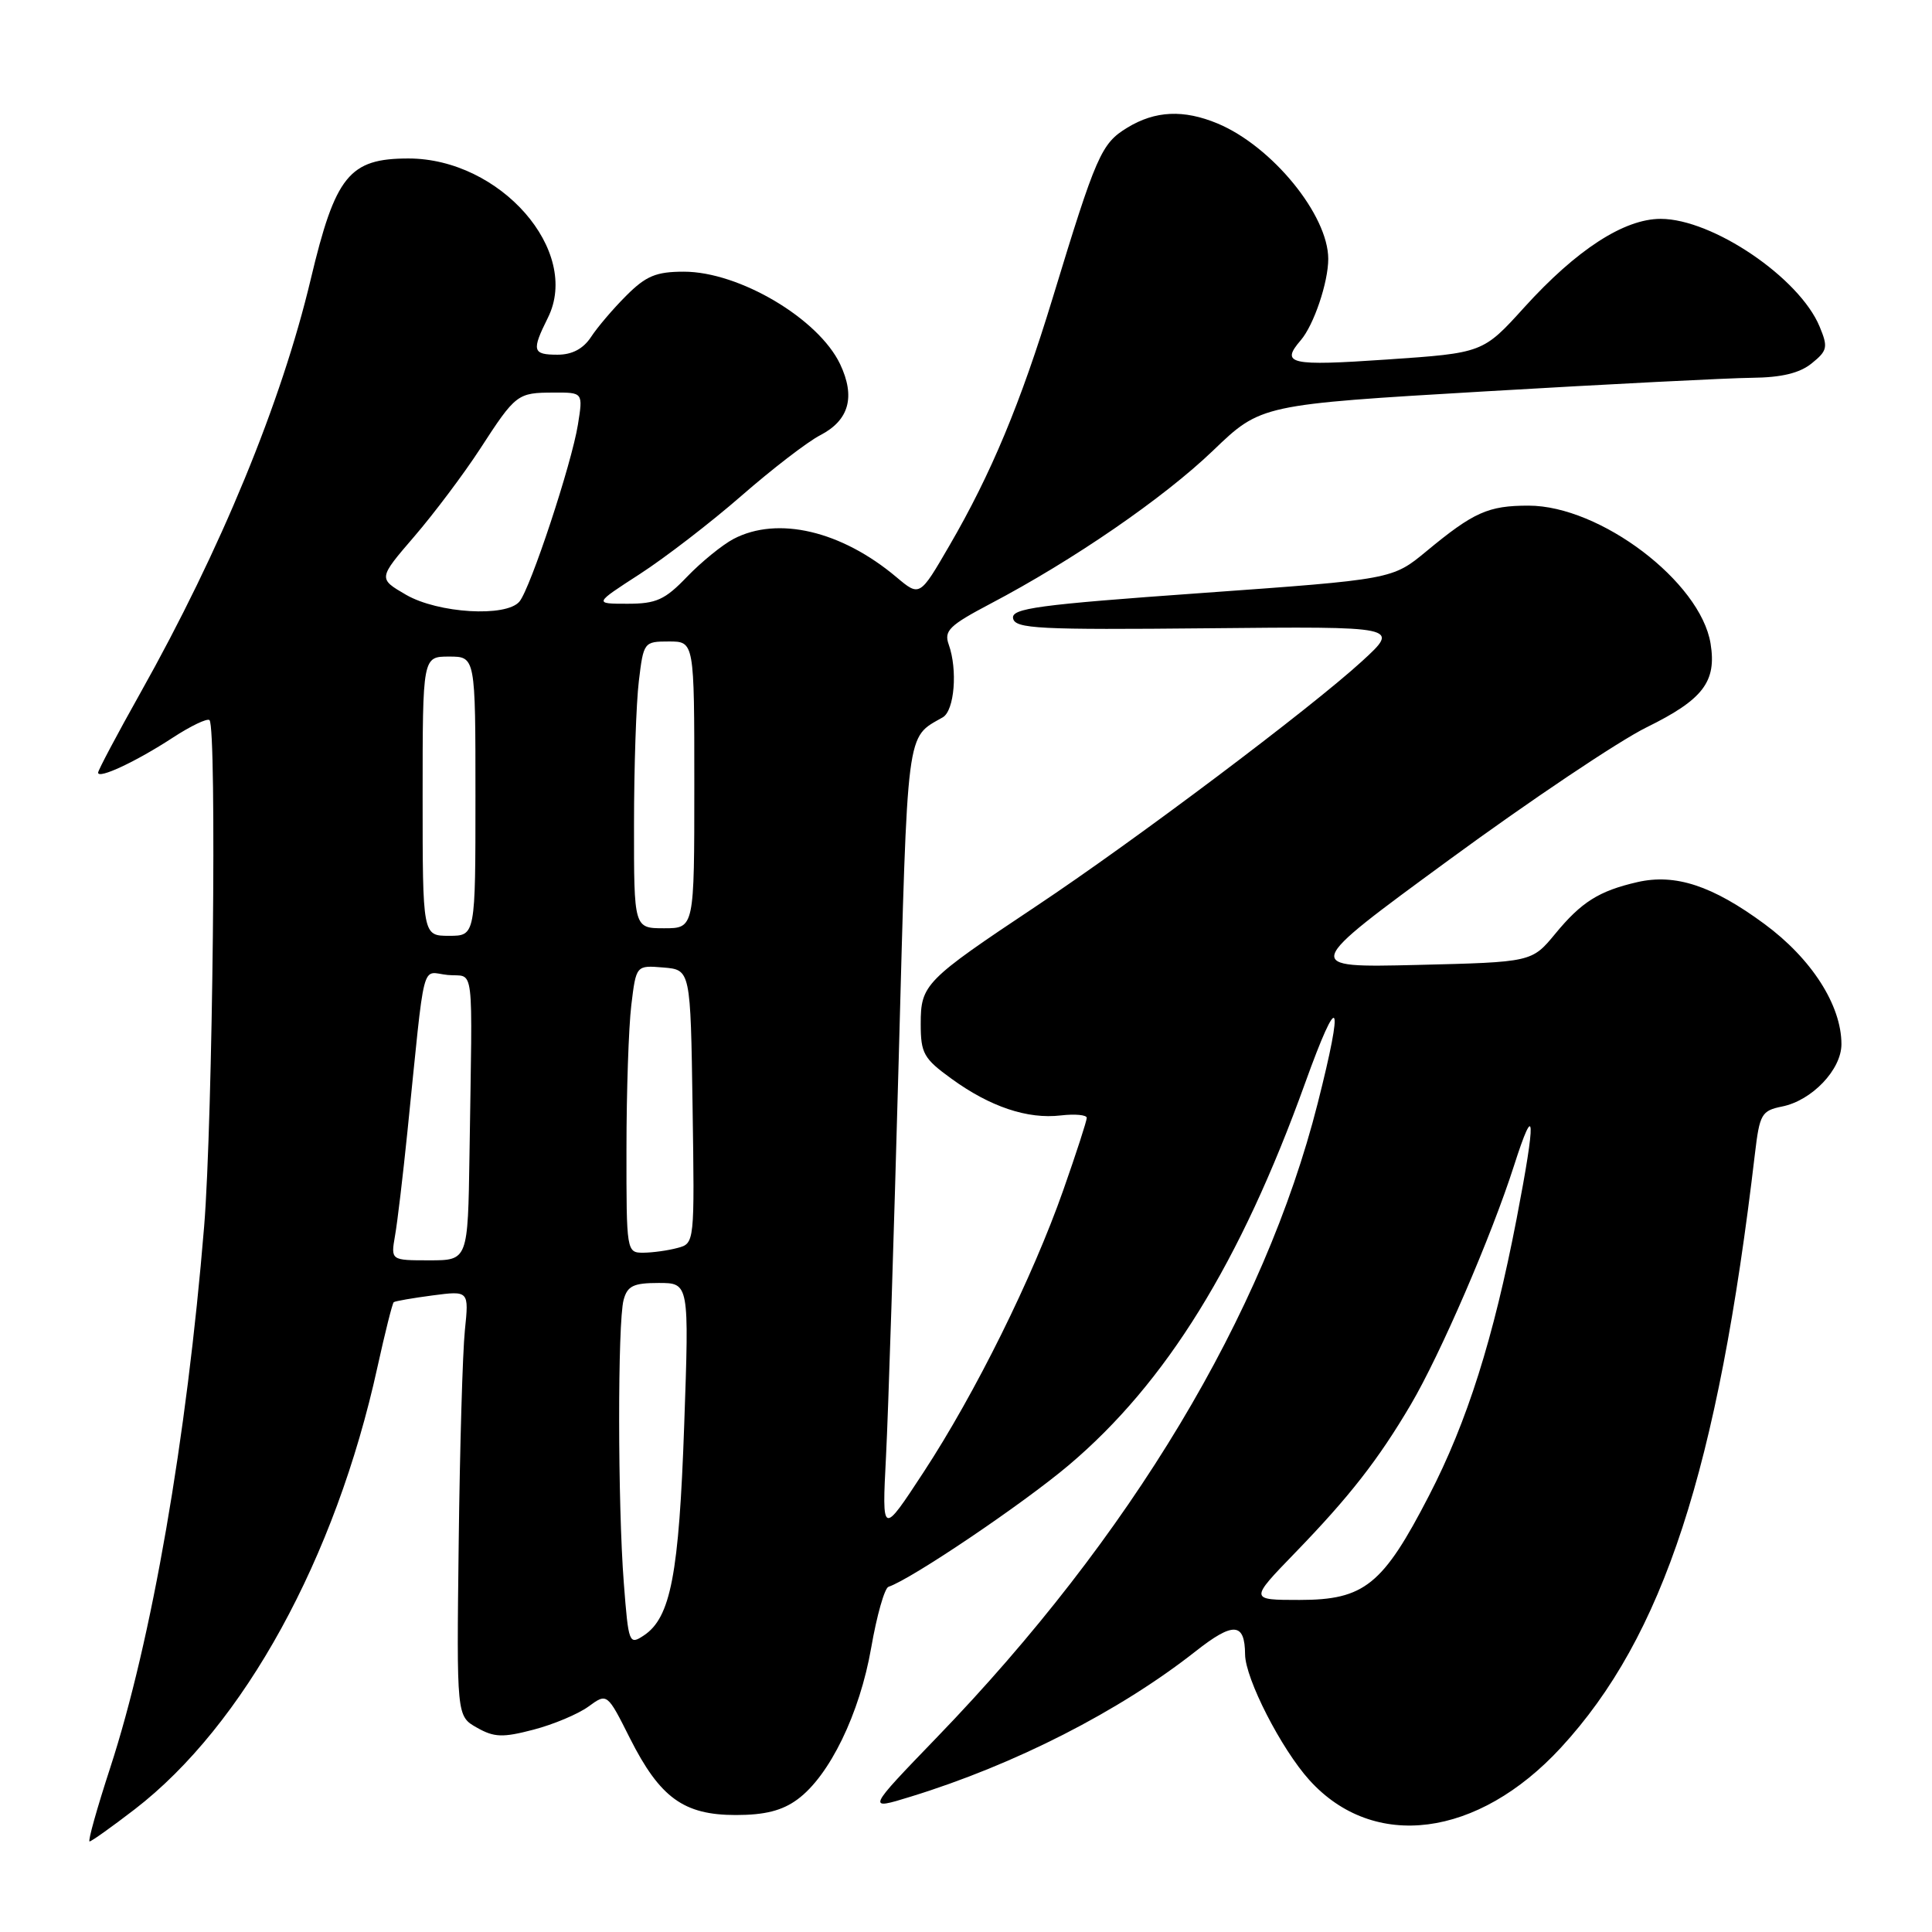 <?xml version="1.0" encoding="UTF-8" standalone="no"?>
<!DOCTYPE svg PUBLIC "-//W3C//DTD SVG 1.1//EN" "http://www.w3.org/Graphics/SVG/1.1/DTD/svg11.dtd" >
<svg xmlns="http://www.w3.org/2000/svg" xmlns:xlink="http://www.w3.org/1999/xlink" version="1.1" viewBox="0 0 256 256">
 <g >
 <path fill="currentColor"
d=" M 17.84 239.75 C 32.31 228.61 44.46 206.49 50.01 181.16 C 51.02 176.58 51.99 172.70 52.17 172.55 C 52.35 172.40 54.67 172.00 57.32 171.65 C 62.14 171.02 62.14 171.02 61.60 176.26 C 61.30 179.14 60.93 191.83 60.78 204.45 C 60.50 227.40 60.50 227.40 63.19 228.92 C 65.48 230.22 66.61 230.26 70.69 229.19 C 73.34 228.50 76.61 227.12 77.97 226.13 C 80.45 224.32 80.45 224.32 83.47 230.33 C 87.45 238.22 90.60 240.50 97.50 240.50 C 101.35 240.50 103.65 239.92 105.68 238.42 C 109.92 235.30 113.92 227.06 115.44 218.32 C 116.18 214.06 117.21 210.43 117.73 210.26 C 120.78 209.24 135.55 199.27 141.63 194.13 C 154.52 183.23 164.36 167.32 172.94 143.50 C 177.43 131.03 178.15 132.20 174.60 146.20 C 167.52 174.13 149.80 203.64 124.17 230.18 C 114.82 239.87 114.82 239.87 120.66 238.07 C 134.46 233.83 148.33 226.75 158.42 218.81 C 163.42 214.87 164.95 214.97 164.98 219.22 C 165.01 222.44 169.77 231.74 173.50 235.87 C 182.02 245.30 195.82 243.51 206.83 231.57 C 220.40 216.85 227.62 194.75 232.54 152.85 C 233.16 147.62 233.42 147.17 236.13 146.62 C 240.09 145.83 244.00 141.73 244.00 138.36 C 244.00 133.20 240.04 127.02 233.77 122.41 C 226.90 117.35 221.99 115.74 216.98 116.88 C 211.88 118.05 209.55 119.51 206.07 123.74 C 202.97 127.49 202.97 127.49 187.74 127.86 C 172.50 128.22 172.50 128.22 192.00 113.94 C 202.72 106.08 214.51 98.18 218.19 96.37 C 225.67 92.69 227.48 90.33 226.66 85.28 C 225.33 77.09 212.02 67.00 202.54 67.00 C 197.19 67.00 195.27 67.86 189.00 73.05 C 184.50 76.77 184.50 76.77 159.21 78.58 C 137.47 80.13 133.97 80.61 134.24 81.94 C 134.51 83.31 137.64 83.47 160.02 83.25 C 185.50 83.00 185.50 83.00 180.50 87.59 C 173.63 93.88 150.35 111.39 137.29 120.08 C 122.55 129.90 122.00 130.46 122.00 135.67 C 122.00 139.57 122.39 140.27 126.08 142.94 C 131.20 146.66 136.16 148.32 140.57 147.80 C 142.46 147.58 144.00 147.73 144.00 148.12 C 144.00 148.52 142.61 152.81 140.90 157.67 C 136.82 169.28 129.24 184.60 122.38 195.07 C 116.86 203.50 116.86 203.50 117.40 193.00 C 117.70 187.22 118.45 163.60 119.08 140.50 C 120.29 95.88 120.03 97.86 124.92 95.05 C 126.47 94.16 126.91 88.75 125.71 85.40 C 125.06 83.58 125.79 82.87 131.23 80.00 C 142.21 74.23 154.20 65.98 160.74 59.70 C 167.08 53.61 167.08 53.61 196.79 51.86 C 213.13 50.90 229.04 50.09 232.14 50.06 C 236.08 50.02 238.47 49.44 240.07 48.14 C 242.15 46.46 242.24 46.00 241.11 43.28 C 238.44 36.81 226.91 29.00 220.05 29.00 C 215.20 29.00 208.91 33.08 201.99 40.71 C 196.50 46.77 196.50 46.77 183.75 47.64 C 170.88 48.52 169.64 48.24 172.36 45.08 C 174.09 43.07 176.00 37.41 176.00 34.31 C 176.00 28.50 168.56 19.39 161.35 16.37 C 156.84 14.49 153.07 14.66 149.37 16.92 C 145.92 19.02 145.26 20.52 139.48 39.50 C 135.23 53.43 131.34 62.77 125.81 72.28 C 121.87 79.07 121.87 79.07 118.80 76.49 C 111.49 70.33 103.05 68.35 97.20 71.41 C 95.72 72.19 92.95 74.44 91.05 76.41 C 88.11 79.48 86.96 80.00 83.15 80.00 C 78.69 80.00 78.69 80.00 84.77 76.07 C 88.11 73.91 94.18 69.24 98.25 65.69 C 102.32 62.14 107.02 58.52 108.70 57.66 C 112.51 55.68 113.37 52.59 111.32 48.25 C 108.45 42.22 97.95 36.00 90.62 36.00 C 86.94 36.00 85.60 36.56 83.00 39.16 C 81.26 40.89 79.15 43.37 78.31 44.66 C 77.28 46.22 75.81 47.00 73.88 47.00 C 70.55 47.00 70.42 46.48 72.60 42.10 C 77.01 33.25 66.28 21.00 54.12 21.00 C 46.27 21.00 44.44 23.27 41.17 37.02 C 37.29 53.34 29.26 72.83 18.60 91.82 C 15.52 97.31 13.00 102.06 13.00 102.38 C 13.00 103.27 18.03 100.92 22.87 97.76 C 25.27 96.19 27.47 95.14 27.76 95.42 C 28.75 96.41 28.19 148.56 27.05 162.50 C 24.74 190.64 20.09 217.43 14.60 234.25 C 12.85 239.61 11.62 244.00 11.87 244.00 C 12.11 244.00 14.80 242.09 17.84 239.75 Z  M 82.66 209.77 C 81.85 199.37 81.83 175.24 82.63 172.25 C 83.13 170.39 83.93 170.00 87.27 170.00 C 91.32 170.00 91.32 170.00 90.66 188.84 C 89.97 208.60 88.87 214.34 85.32 216.70 C 83.36 218.00 83.28 217.80 82.66 209.77 Z  M 171.61 205.75 C 178.80 198.33 182.64 193.41 186.94 186.11 C 190.86 179.45 197.61 163.83 200.60 154.50 C 203.44 145.62 203.56 148.00 200.96 161.49 C 197.89 177.38 194.41 188.40 189.35 198.18 C 183.24 210.02 180.78 212.00 172.20 212.00 C 165.56 212.00 165.56 212.00 171.61 205.75 Z  M 52.34 163.75 C 52.66 161.96 53.39 155.78 53.98 150.00 C 56.40 126.30 55.74 128.84 59.33 129.19 C 62.94 129.54 62.60 126.71 62.21 153.00 C 62.00 167.00 62.00 167.00 56.89 167.00 C 51.78 167.00 51.78 167.00 52.34 163.75 Z  M 83.01 152.25 C 83.01 144.69 83.30 136.11 83.65 133.20 C 84.29 127.90 84.29 127.90 87.90 128.20 C 91.50 128.50 91.50 128.50 91.77 146.63 C 92.04 164.74 92.04 164.76 89.77 165.36 C 88.52 165.70 86.49 165.98 85.25 165.99 C 83.02 166.00 83.00 165.85 83.01 152.25 Z  M 56.00 105.50 C 56.00 87.00 56.00 87.00 59.50 87.00 C 63.00 87.00 63.00 87.00 63.00 105.50 C 63.00 124.00 63.00 124.00 59.50 124.00 C 56.00 124.00 56.00 124.00 56.00 105.50 Z  M 84.01 109.25 C 84.01 101.69 84.30 93.14 84.65 90.25 C 85.27 85.08 85.33 85.00 88.64 85.00 C 92.00 85.00 92.00 85.00 92.00 104.00 C 92.00 123.00 92.00 123.00 88.00 123.00 C 84.00 123.00 84.00 123.00 84.01 109.25 Z  M 53.80 78.81 C 50.10 76.66 50.10 76.66 54.90 71.08 C 57.54 68.01 61.45 62.80 63.60 59.50 C 68.35 52.18 68.55 52.03 73.38 52.02 C 77.26 52.00 77.26 52.00 76.58 56.25 C 75.75 61.45 70.30 77.93 68.83 79.71 C 67.08 81.81 58.05 81.27 53.80 78.81 Z "/>
</g>
</svg>